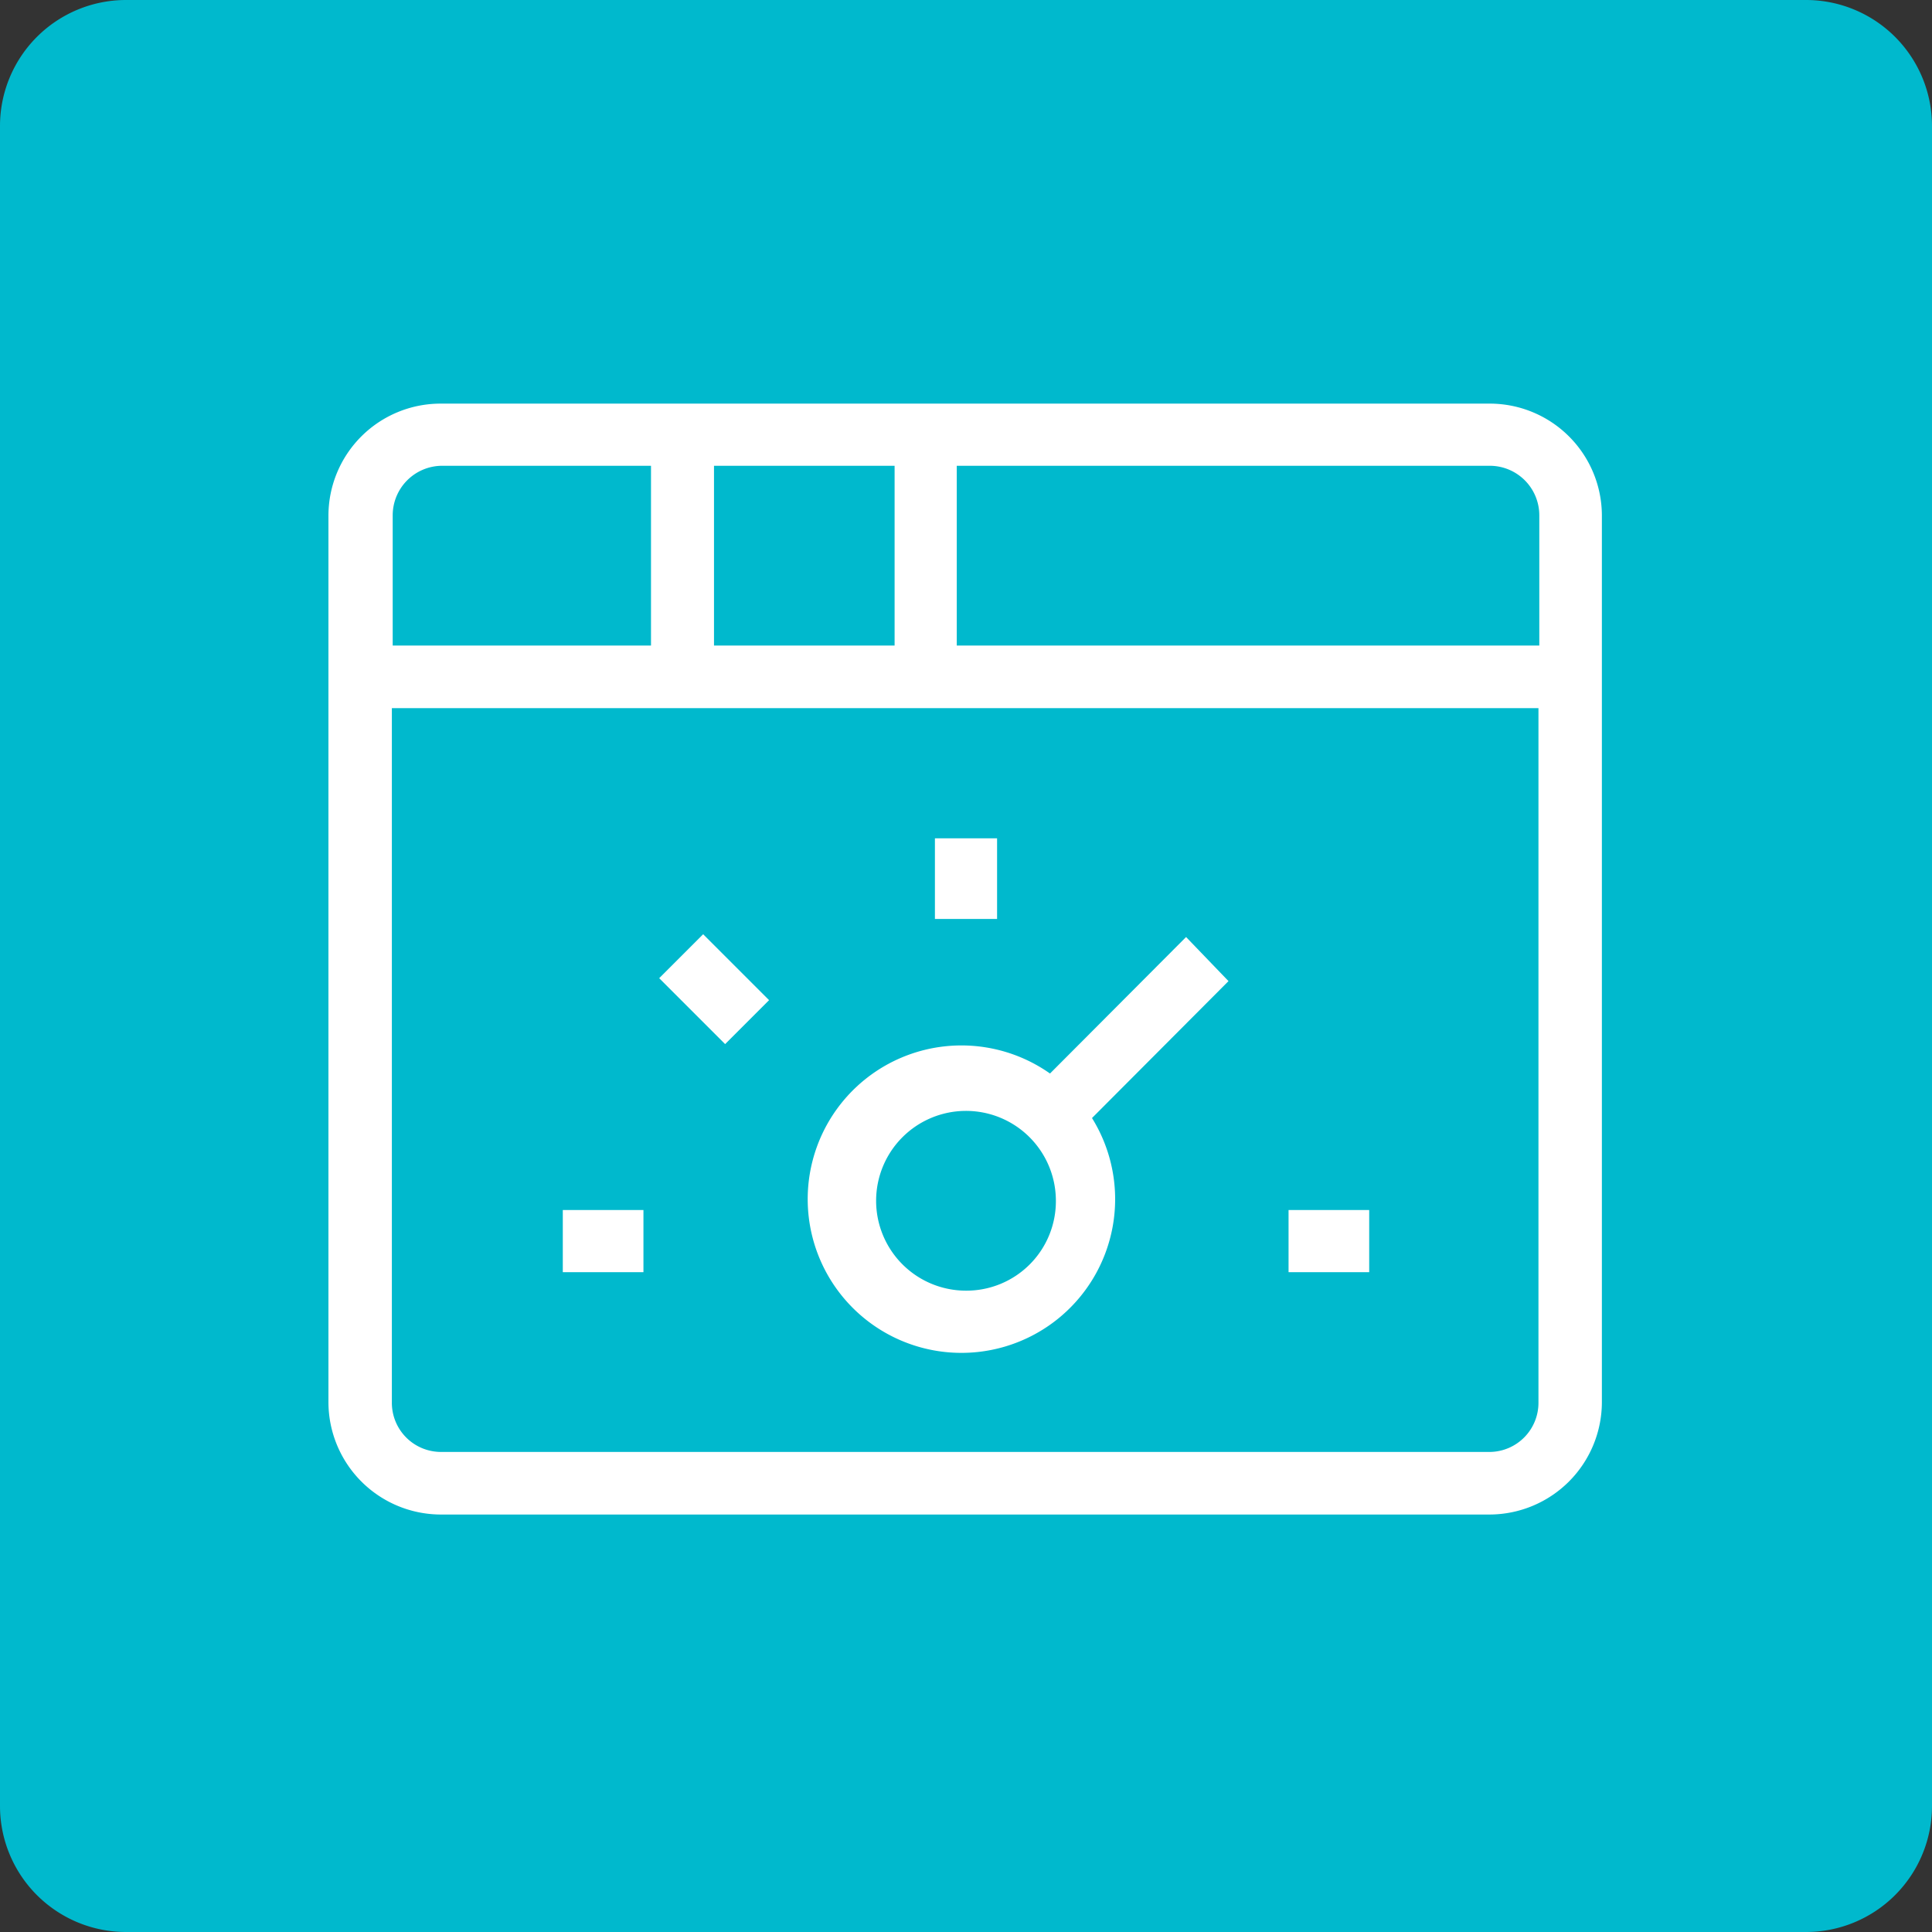 <svg id="Layer_1" data-name="Layer 1" xmlns="http://www.w3.org/2000/svg" viewBox="0 0 46 46"><rect x="0" y="0" width="46" height="46" fill="#333333" stroke="none"/><defs><style>.cls-1{fill:#00b9cd;}.cls-2{fill:#fff;}</style></defs><path class="cls-1" d="M3,0H43a3,3,0,0,1,3,3V43a3,3,0,0,1-3,3H3a3,3,0,0,1-3-3V3A3,3,0,0,1,3,0Z"/><path class="cls-2" d="M35.48,9.61h-25a2.67,2.67,0,0,0-2.66,2.66V33.39a2.68,2.68,0,0,0,2.66,2.67h25a2.68,2.68,0,0,0,2.66-2.67V12.27A2.67,2.67,0,0,0,35.48,9.61Zm1.17,2.66v3.1H22.78V11.09h12.7A1.18,1.18,0,0,1,36.65,12.27ZM17,15.37V11.09H21.3v4.28Zm-6.5-4.28h5v4.28H9.35v-3.1A1.18,1.18,0,0,1,10.52,11.09Zm25,23.48h-25a1.17,1.17,0,0,1-1.17-1.18V16.86h27.3V33.39A1.17,1.17,0,0,1,35.48,34.57Z"/><rect class="cls-2" x="13.4" y="28.81" width="1.92" height="1.48"/><rect class="cls-2" x="16.26" y="22.44" width="1.48" height="2.22" transform="translate(-11.67 18.92) rotate(-45)"/><rect class="cls-2" x="22.26" y="19.96" width="1.48" height="1.92"/><path class="cls-2" d="M28.24,22.31,25,25.56A3.66,3.66,0,1,0,26,26.62l3.25-3.26ZM23,30.73a2.14,2.14,0,1,1,2.14-2.15v0A2.13,2.13,0,0,1,23,30.73Z"/><rect class="cls-2" x="30.68" y="28.81" width="1.92" height="1.48"/></svg>